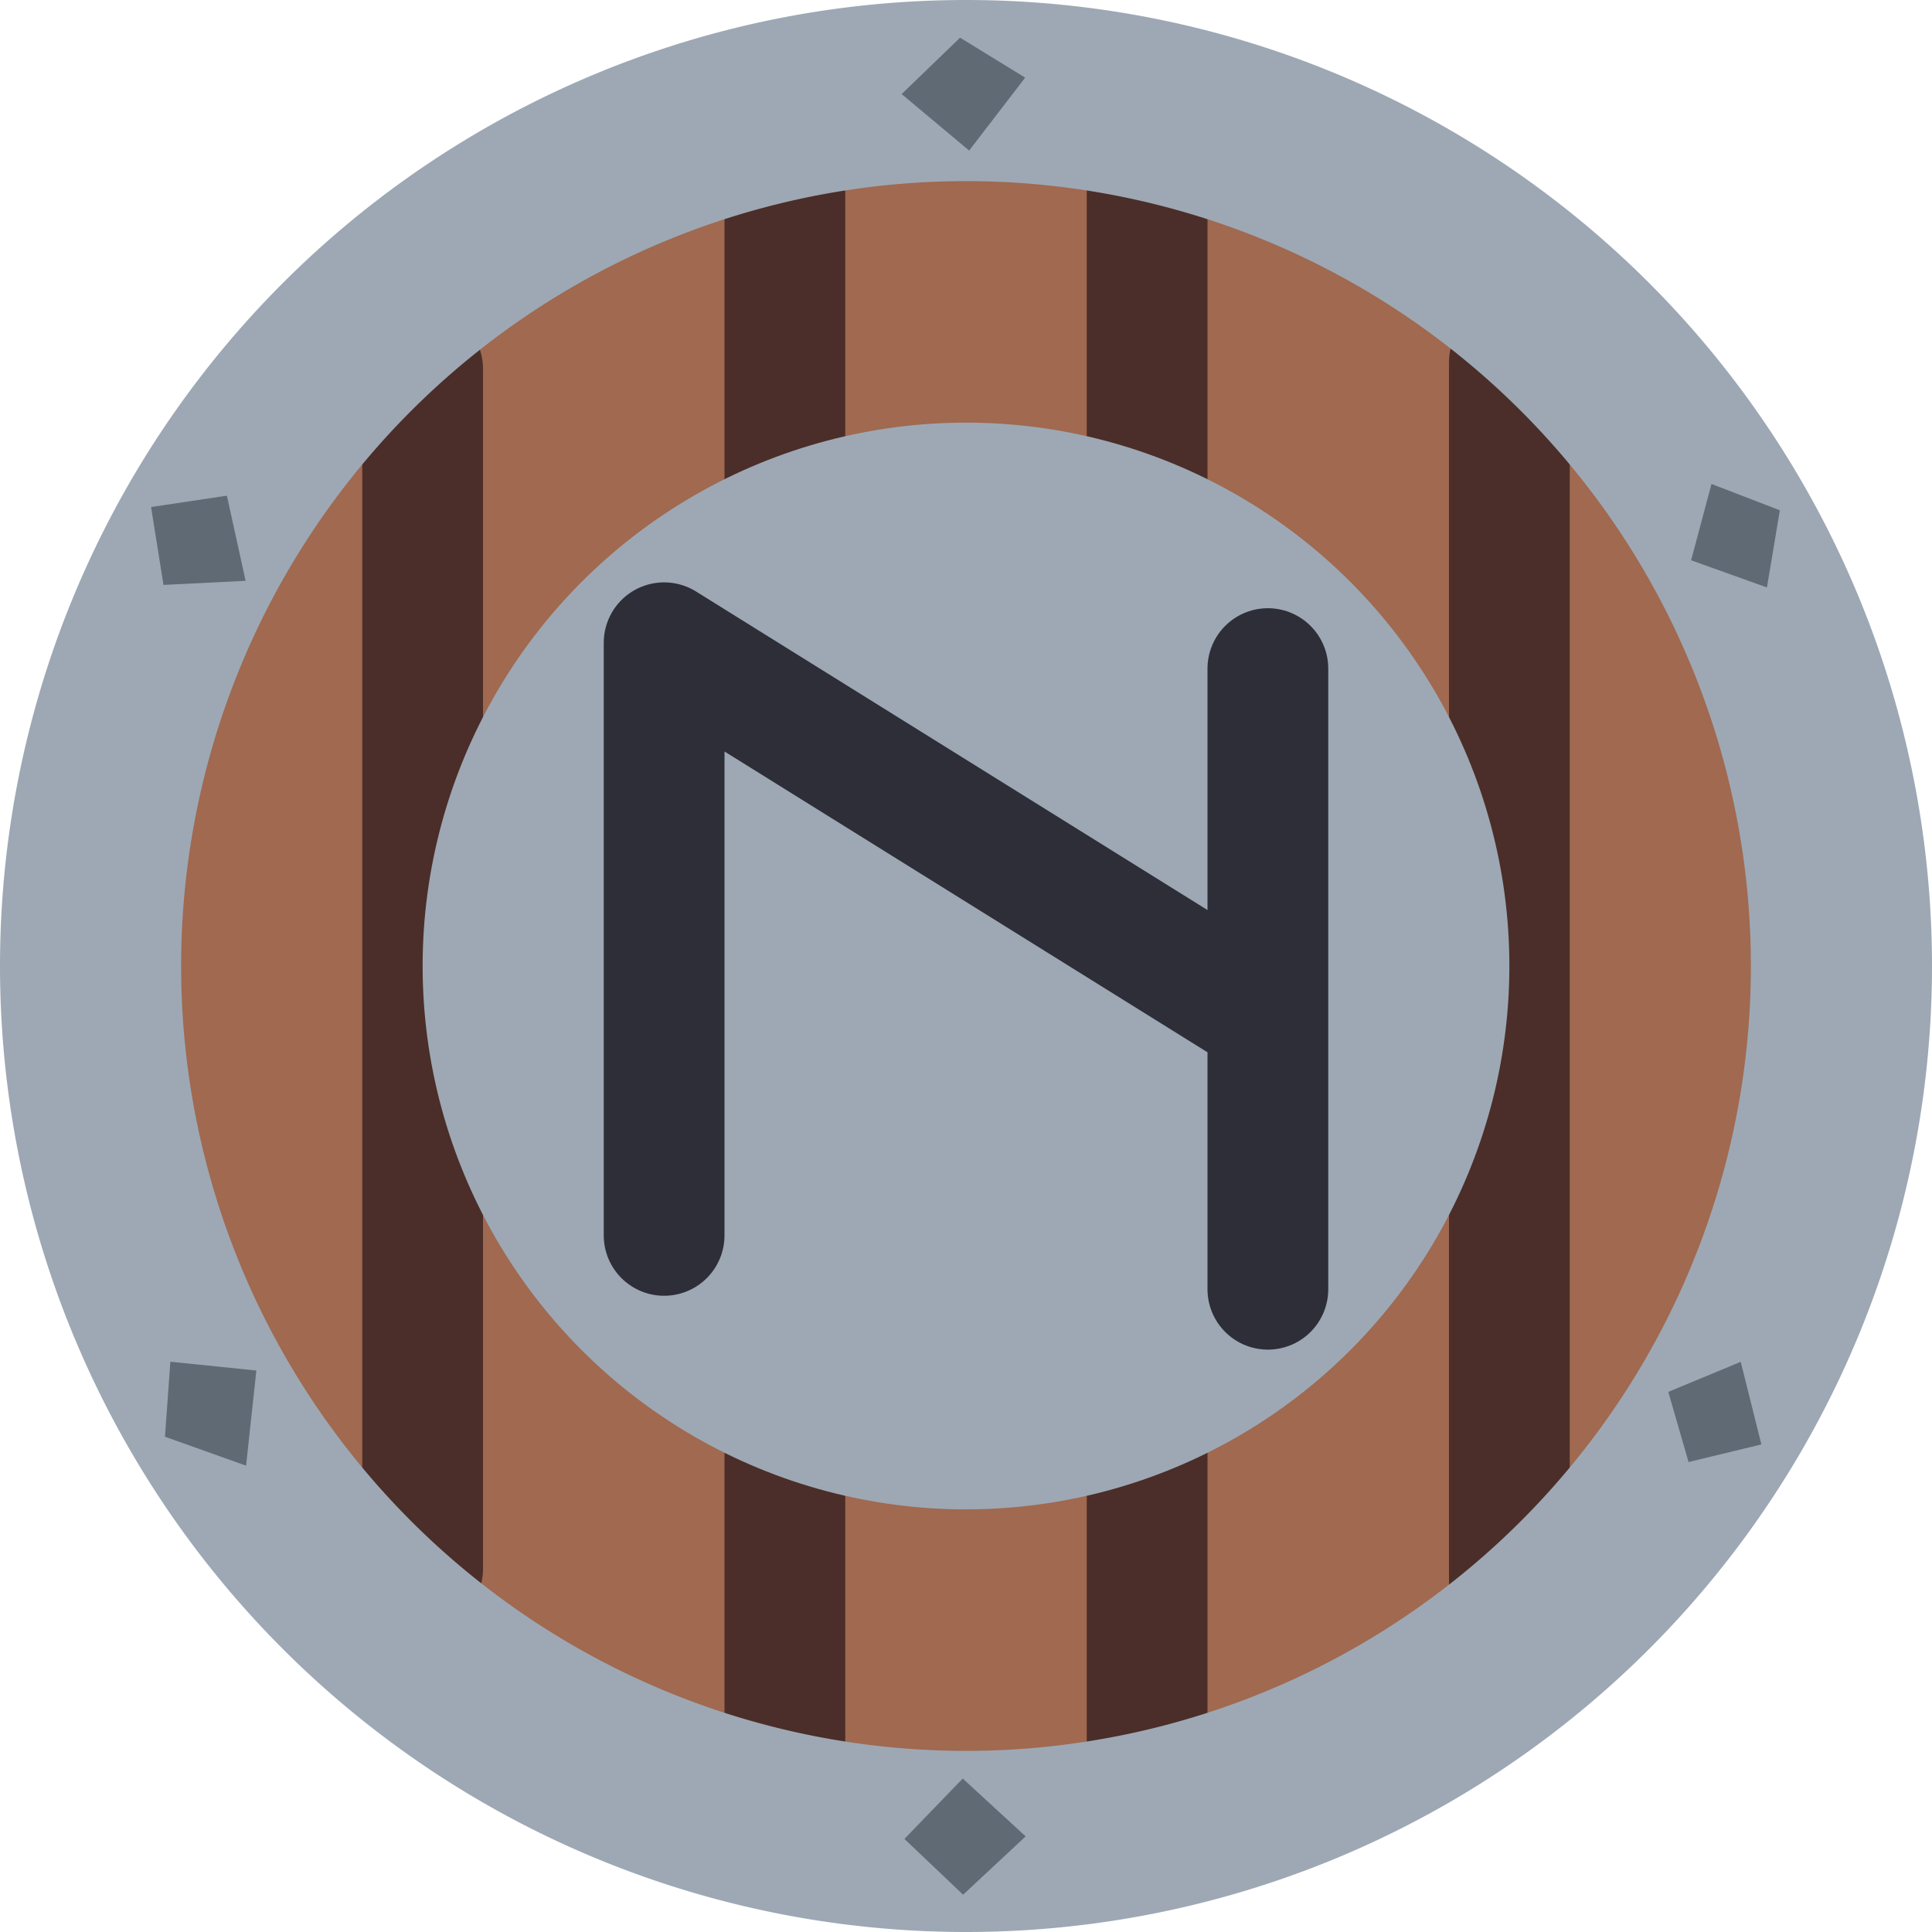 <svg width="16" height="16" version="1.1" xmlns="http://www.w3.org/2000/svg">
 <circle cx="8" cy="8" r="7" style="fill:#a06950"/>
 <path d="m9.5 1.403v13.269zm-3 0.05v13.119zm6 1.547v10.12zm-9 0.054v9.941z" style="fill:none;stroke-linecap:round;stroke-linejoin:round;stroke-width:1;stroke:#4b2e29"/>
 <path d="M 8,1.9999999e-8 A 8,8 0 0 0 1.4336684e-7,8 8,8 0 0 0 8,16 8,8 0 0 0 16,8 8,8 0 0 0 8,1.9999999e-8 Z M 8,1.5 A 6.5,6.5 0 0 1 14.5,8 6.5,6.5 0 0 1 8,14.5 6.5,6.5 0 0 1 1.5,8 6.5,6.5 0 0 1 8,1.5 Z" style="fill:#9da8b4"/>
 <path d="m7.951 0.312-0.484 0.467 0.559 0.468 0.464-0.604zm6.223 3.696-0.169 0.632 0.628 0.225 0.107-0.639zm-12.295 0.097-0.628 0.094 0.103 0.645 0.68-0.034zm12.537 7.173-0.6 0.249 0.168 0.581 0.603-0.146zm-13.005-8.4e-4 -0.045 0.621 0.672 0.24 0.085-0.788zm6.562 3.452-0.483 0.5 0.486 0.462 0.518-0.483z" style="fill:#606a75"/>
 <ellipse cx="8" cy="8" rx="4.5" ry="4.5" style="fill:#9da8b4"/>
 <path d="m5.5 10.231v-4.908l5 3.114v-2.9 5.14" style="fill:none;stroke-linecap:round;stroke-linejoin:round;stroke-width:1;stroke:#2e2e38"/>
</svg>
